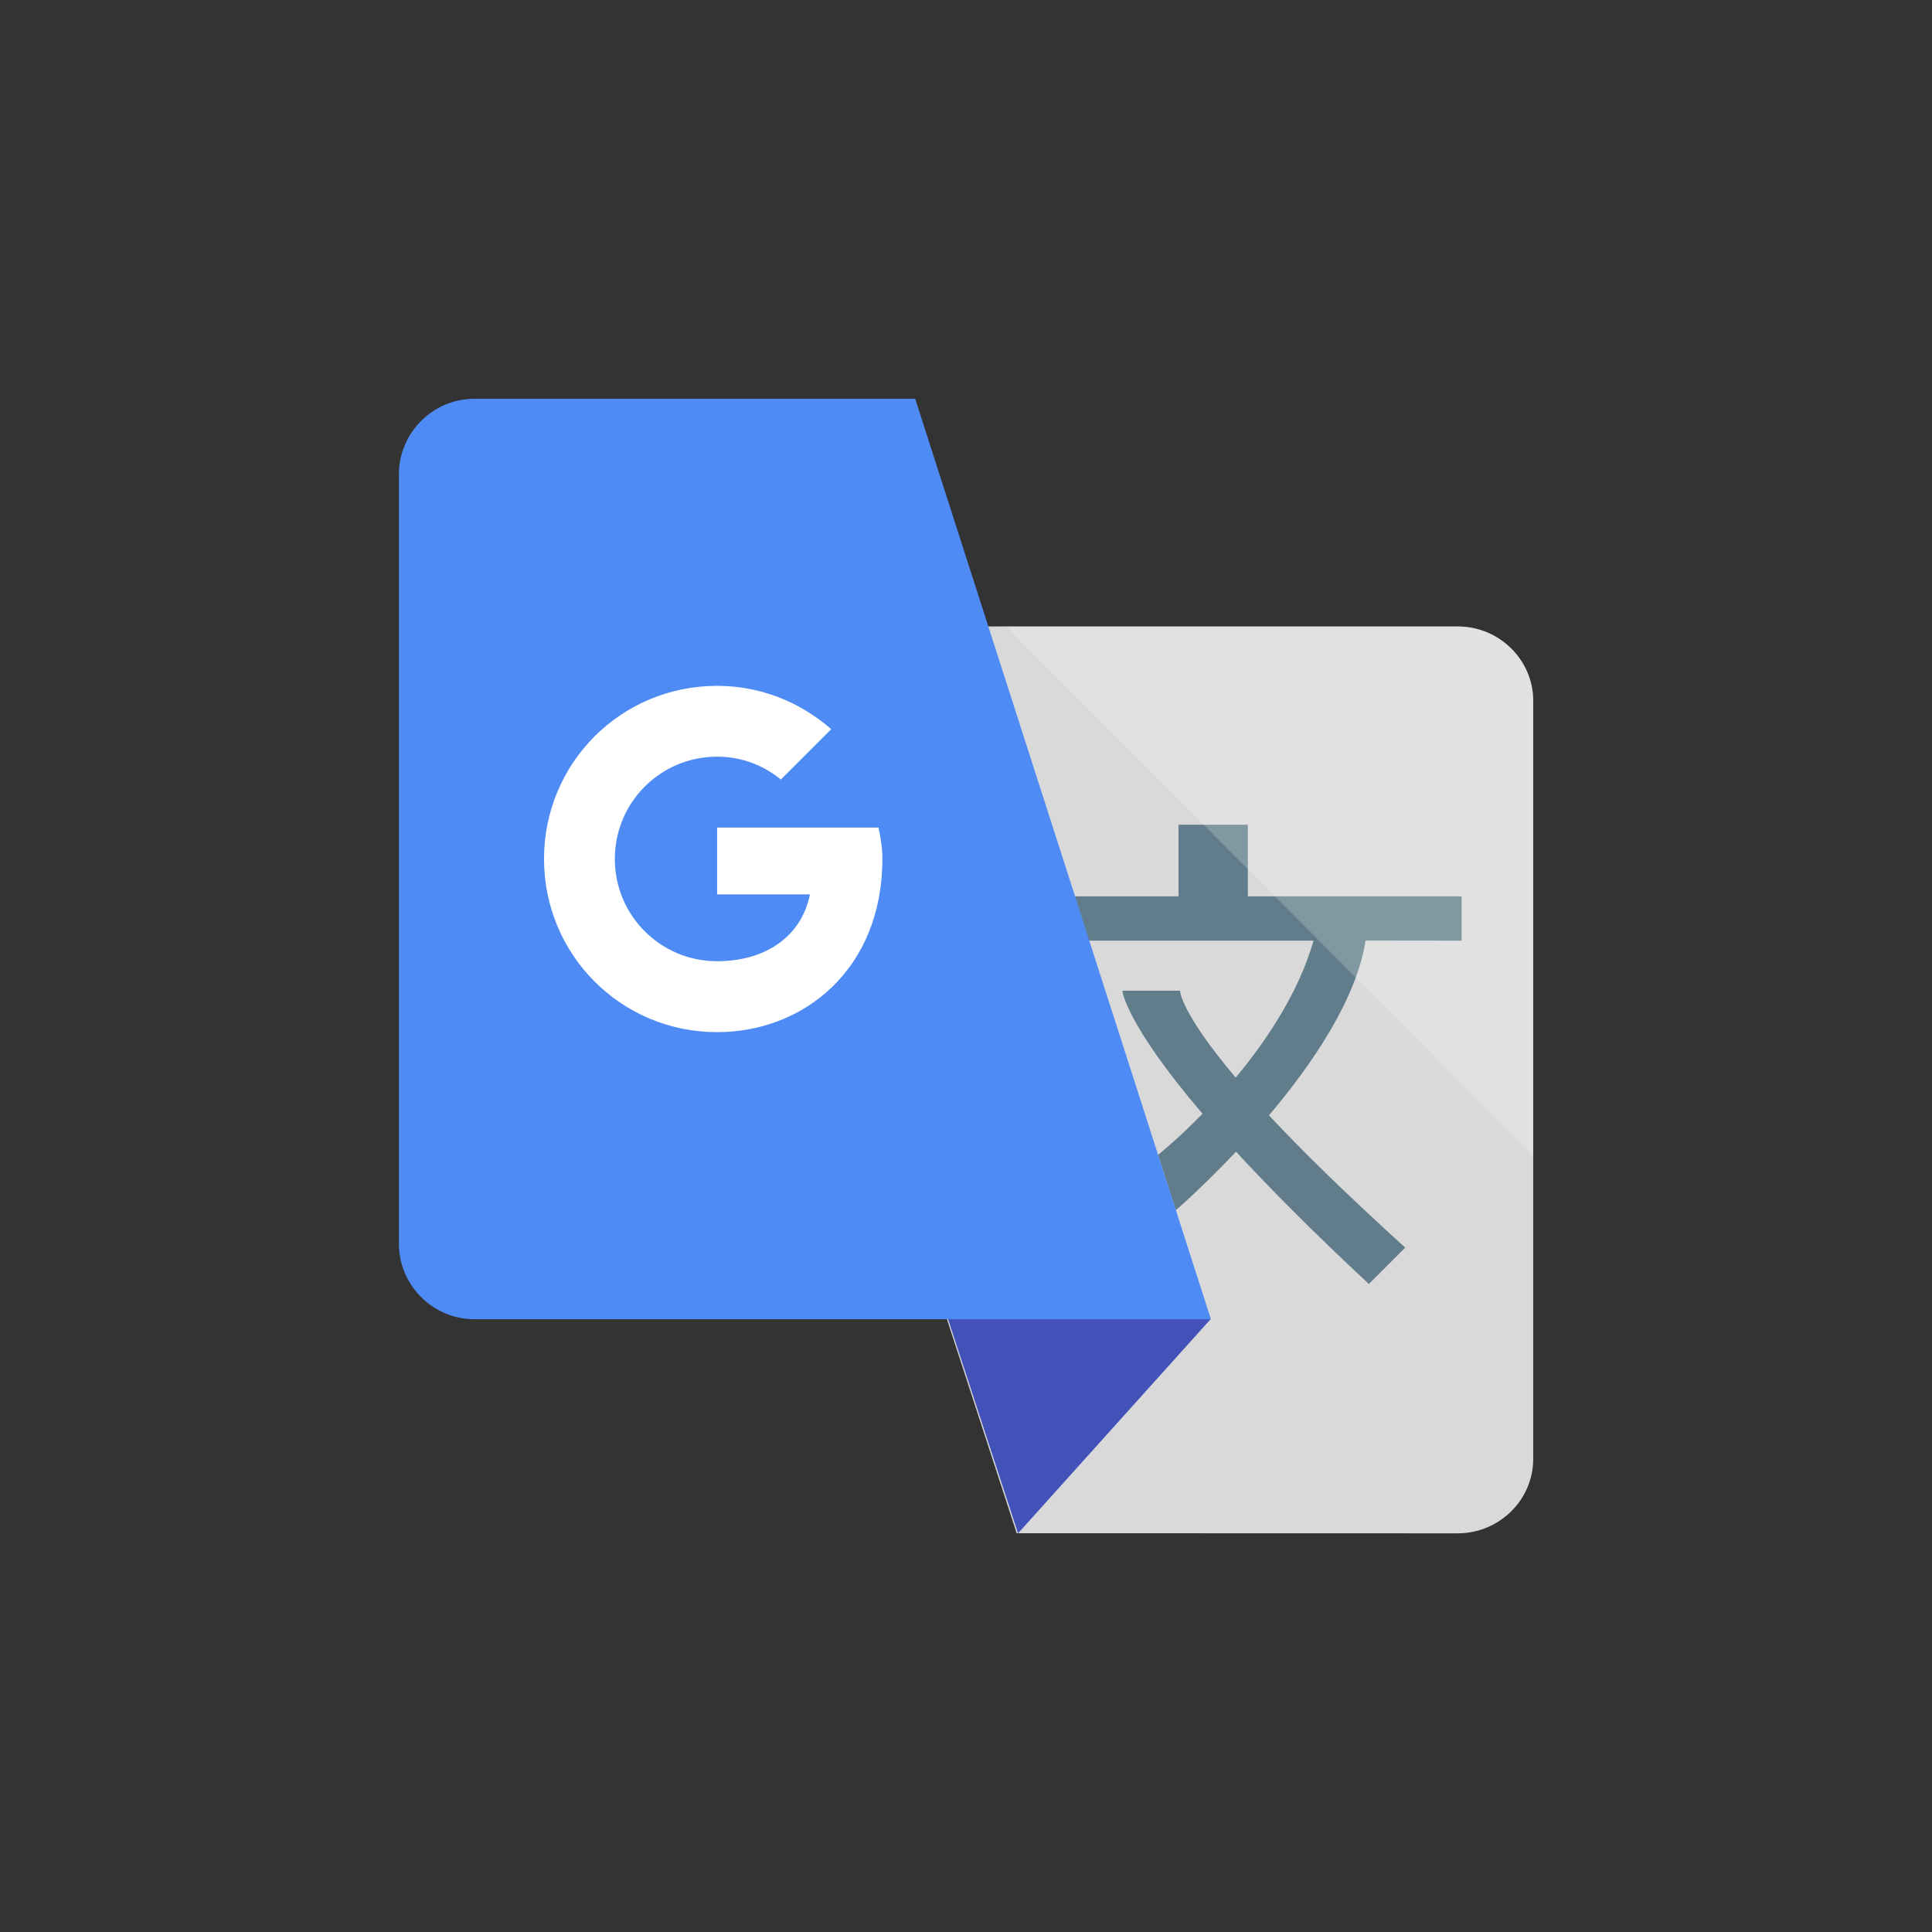 <?xml version="1.0" encoding="utf-8"?>
<svg version="1.1" xmlns="http://www.w3.org/2000/svg" viewBox="0 0 1700 1700">
    <rect x="0" y="0" width="1700" height="1700" fill="#333333" stroke="none"/>
    <style type="text/css">
        .st0{fill:#D9D9D9;}
        .st1{fill:#4352B8;}
        .st2{fill:#617D8B;}
        .st3{fill:#4F8BF5;}
        .st4{fill:#FFFFFF;}
        .st5{opacity:0.2;fill:#FFFFFF;enable-background:new ;}
    </style>
    <path class="st0" d="M1282.7,1349.2c36.5,0,66.4-29.4,66.4-65.4V616.6c0-36-29.9-65.4-66.4-65.4H634.5l260.1,797.9L1282.7,1349.2
	L1282.7,1349.2z"/>
    <polygon class="st1" points="1065.3,1160.7 895.8,1349.2 834.2,1160.7 "/>
    <path class="st2" d="M1286.1,827.7v-39H1098v-63h-61v63H917v39h238.8c-12.8,45-41,87.5-68.5,120.5c-48.8-57.7-49-76.5-49-76.5h-50.7
	c0,0,2.1,28.1,70.5,108.3c-22.1,22.7-39.1,36.2-39.1,36.2l15.6,48.7c0,0,23.5-20.2,53-51.5c29.5,32,67.6,70.5,116.9,116.4l32-32
	c-52.8-47.9-91.5-85.9-119.9-116.4c38.1-45.1,76.8-101.8,85-153.8L1286.1,827.7L1286.1,827.7z"/>
    <path class="st3"
          d="M417.4,350.9c-36.5,0-66.4,29.9-66.4,66.5v677c0,36.5,29.9,66.4,66.4,66.4h648.1L805.3,350.9H417.4z"/>
    <path class="st4" d="M773,728.2h-17.3h-56.8H631V787h81.7c-7.6,37.4-39.5,58.8-81.7,58.8c-49.8,0-90-40.2-90-90s40.2-90,90-90
	c21.5,0,40.8,7.6,56.1,20.1l44.3-44.3c-27-23.5-61.6-38.1-100.4-38.1c-84.5,0-152.3,67.8-152.3,152.3S546.6,908.2,631,908.2
	c76.2,0,145.4-55.4,145.4-152.3C776.5,746.9,775,737.2,773,728.2z"/>
    <path class="st5" d="M885.3,551.3h397.4c36.5,0,66.4,29.4,66.4,65.4v400.2L885.3,551.3z"/>
</svg>
